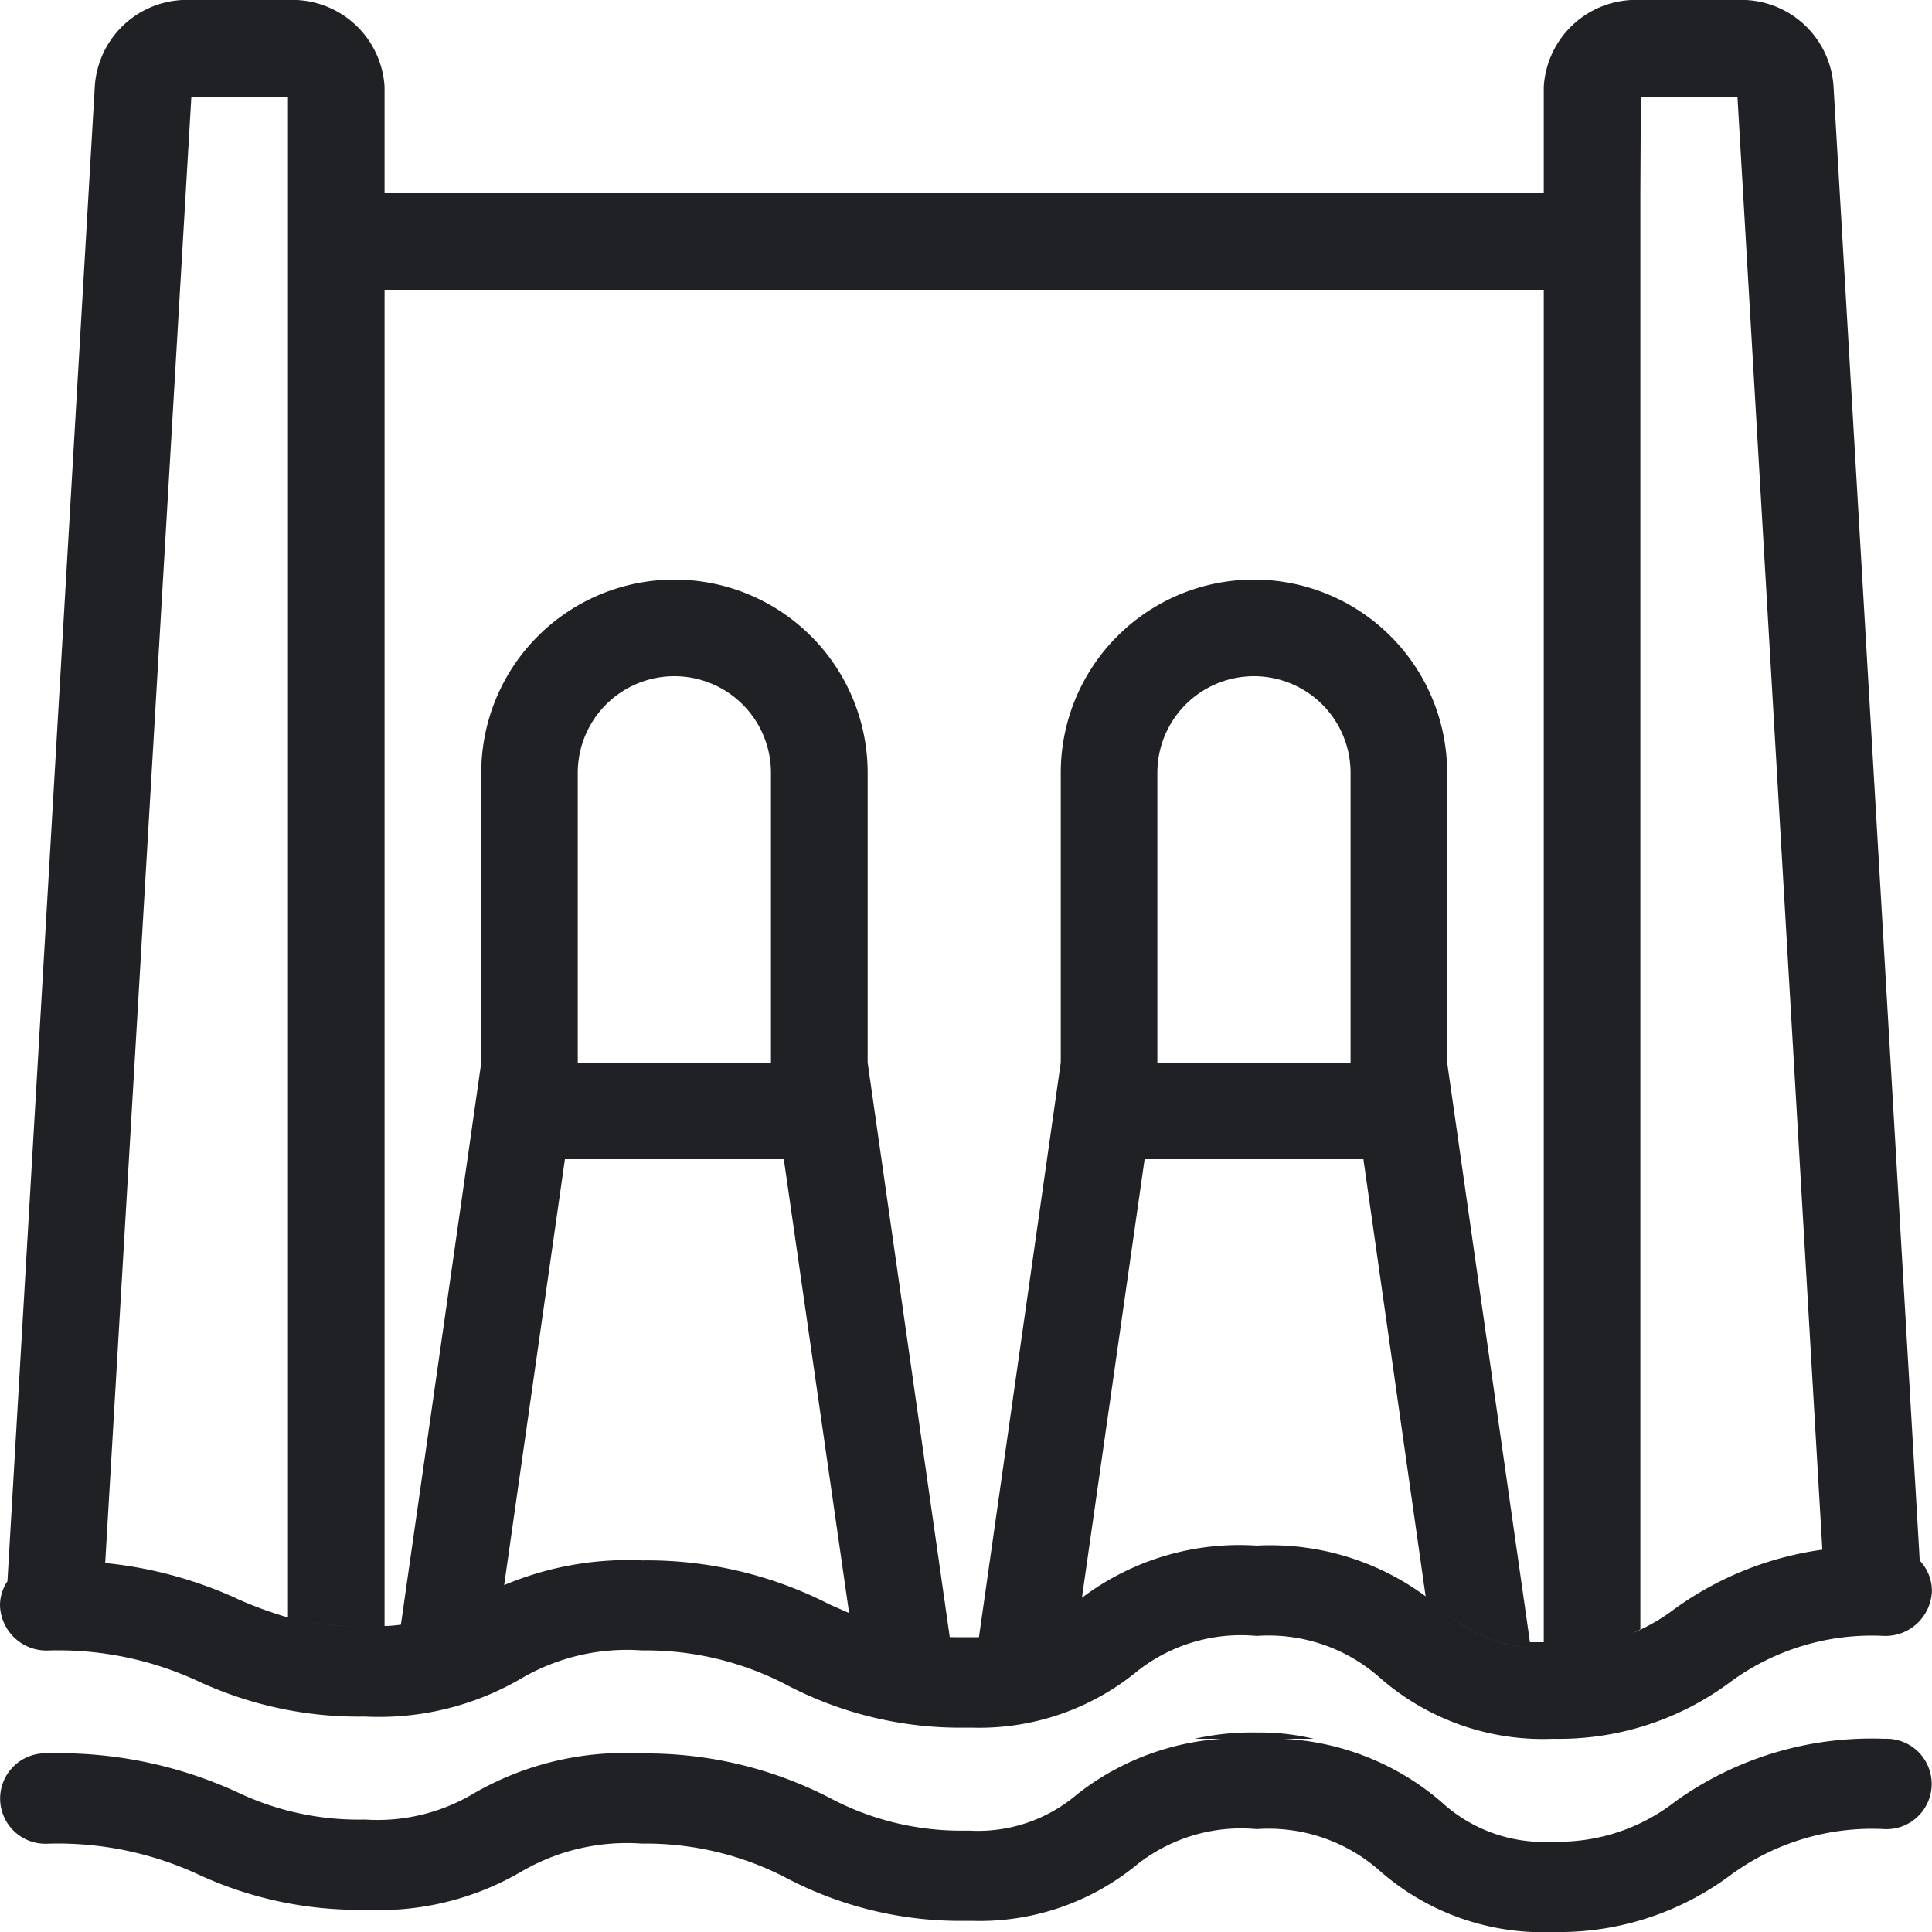 <svg xmlns="http://www.w3.org/2000/svg" width="20" height="20" viewBox="0 0 20 20">
  <path id="ic_object_408_outline" d="M14.295,19.377a1.737,1.737,0,0,0-1.286-.442,1.738,1.738,0,0,0-1.262.386,2.566,2.566,0,0,1-1.674.564l-.115,0a3.872,3.872,0,0,1-1.8-.435,3.146,3.146,0,0,0-1.512-.365,2.168,2.168,0,0,0-1.251.291,2.92,2.92,0,0,1-1.617.394,3.946,3.946,0,0,1-1.724-.365,3.458,3.458,0,0,0-1.563-.319.468.468,0,1,1,0-.935,4.422,4.422,0,0,1,1.961.4,2.916,2.916,0,0,0,1.326.285,1.943,1.943,0,0,0,1.129-.272,3.122,3.122,0,0,1,1.739-.412,4.146,4.146,0,0,1,1.94.458,2.89,2.89,0,0,0,1.367.341h.091a1.577,1.577,0,0,0,1.1-.371A2.715,2.715,0,0,1,13.009,18a2.72,2.72,0,0,1,1.909.651,1.564,1.564,0,0,0,1.159.414,1.964,1.964,0,0,0,1.267-.417A3.483,3.483,0,0,1,19.507,18a.468.468,0,1,1,0,.935,2.473,2.473,0,0,0-1.606.486A2.967,2.967,0,0,1,16.077,20,2.556,2.556,0,0,1,14.295,19.377Zm0-2a1.737,1.737,0,0,0-1.286-.442,1.734,1.734,0,0,0-1.262.386,2.576,2.576,0,0,1-1.674.564l-.115,0a3.872,3.872,0,0,1-1.8-.435,3.146,3.146,0,0,0-1.512-.365,2.168,2.168,0,0,0-1.251.291,2.92,2.92,0,0,1-1.617.394,3.946,3.946,0,0,1-1.724-.365,3.446,3.446,0,0,0-1.563-.319A.481.481,0,0,1,0,16.619a.447.447,0,0,1,.077-.25L.981.9a.955.955,0,0,1,1-.9h1a.956.956,0,0,1,1,.9V2h12V.9a.955.955,0,0,1,1-.9h1a.956.956,0,0,1,1,.9l.892,15.255-.025-.024a.456.456,0,0,1,.151.337.481.481,0,0,1-.493.467,2.473,2.473,0,0,0-1.606.486A2.967,2.967,0,0,1,16.077,18,2.56,2.56,0,0,1,14.295,17.377Zm.623-.726a1.564,1.564,0,0,0,1.159.413h0a1.568,1.568,0,0,1-1.159-.413Zm1.2.413h0Zm.035,0h0Zm.032,0h0Zm.107-.006h0Zm.024,0h0Zm.025,0h0ZM16.981,2V16.867a1.692,1.692,0,0,1-.613.182,2.016,2.016,0,0,0,.976-.4,3.4,3.4,0,0,1,1.569-.613l-.048.006L17.986,1h-1Zm-2,6v3l.857,6h.143V3h-12V16.832c.061,0,.117-.007.169-.013L4.982,11V8a2,2,0,1,1,4,0v3l.85,5.948h0a2.576,2.576,0,0,1-.92-.2,2.613,2.613,0,0,0,1.047.2h.091l.084,0L10.981,11V8a2,2,0,0,1,4,0Zm-11.2,8.836h0a3.171,3.171,0,0,1-.689-.066A3.139,3.139,0,0,0,3.781,16.836Zm.027,0,.148,0Zm-.716-.066-.018,0Zm-.027-.006-.01,0Zm-.023-.005h0Zm-.587-.208a4.124,4.124,0,0,0,.526.193V1h-1L1.089,16.18l-.079-.007A4.315,4.315,0,0,1,2.455,16.55Zm2.124.173h0Zm.013,0h0Zm.015-.006,0,0Zm.012,0,.006,0Zm.013-.005.005,0ZM8.59,16.61l.2.088L8.114,12H5.848l-.629,4.409a3.3,3.3,0,0,1,1.43-.256A4.146,4.146,0,0,1,8.59,16.61ZM4.642,16.7l.014-.006Zm.018-.008.005,0Zm.012-.005.007,0Zm.009,0,.027-.012Zm.031-.014.007,0Zm.011-.005.007,0Zm.018-.009h0Zm.012-.006,0,0Zm.014-.007h0Zm10.131,0c-.044-.034-.09-.069-.137-.1L14.114,12H11.849L11.2,16.54A2.707,2.707,0,0,1,13.009,16,2.71,2.71,0,0,1,14.9,16.637Zm-10.12,0,0,0Zm.015-.008h0Zm.009,0,.008,0Zm.009,0,.012-.006Zm.032-.017,0,0Zm.009,0,.016-.008Zm.058-.031-.037.02.037-.02ZM11.145,16.58ZM.179,16.259h0Zm.01-.008.007,0Zm.01-.007.008-.006Zm.008-.006a.5.5,0,0,1,.125-.061A.5.5,0,0,0,.208,16.238Zm.129-.062.008,0Zm.674,0-.03,0Zm-.66,0,.007,0Zm.016,0h0Zm.018,0h0Zm.014,0h0Zm.015,0h0Zm.033,0h0Zm.015,0h0Zm.154,0h0Zm-.038,0h0Zm-.1,0h0Zm.062,0h0Zm19.31-.023,0,0Zm-.01-.008,0,0Zm-.01-.008h0Zm-.01-.008h0Zm-.895-.07.023,0ZM19.378,16h0Zm.168,0h0Zm-.13,0h0Zm.119,0h0Zm-.012,0h0Zm-.064,0h0ZM11.981,8v3h2V8a1,1,0,0,0-2,0Zm-6,0v3h2V8a1,1,0,0,0-2,0Zm6.386,10a2.662,2.662,0,0,1,.641-.065A2.4,2.4,0,0,1,13.6,18v0Z" fill="#202125"/>
</svg>
